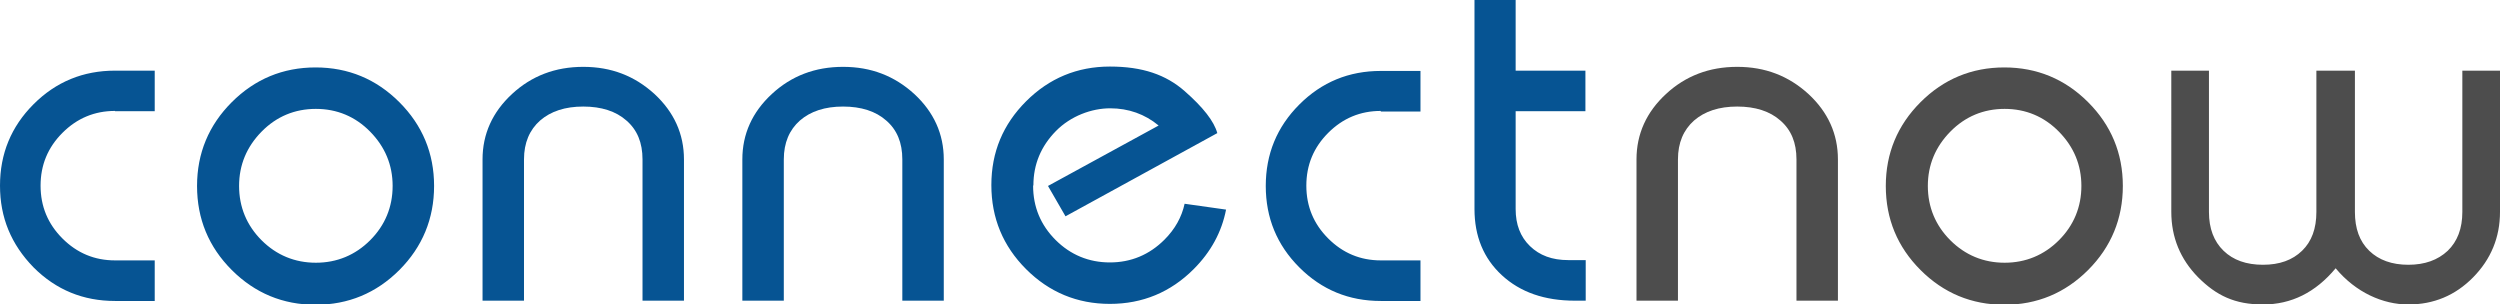 <svg xmlns="http://www.w3.org/2000/svg" xmlns:xlink="http://www.w3.org/1999/xlink" viewBox="0 0 856.4 104.3" xmlns:v="https://vecta.io/nano"><g fill="#065493"><path d="M39.4 38c-7 0-13 2.5-18 7.5s-7.5 11-7.5 18.1 2.5 13.1 7.5 18.1 11 7.5 18 7.5H53v13.9H39.4c-10.9 0-20.2-3.8-27.9-11.5C3.8 83.7 0 74.5 0 63.6s3.8-20.2 11.5-27.9 17-11.5 27.9-11.5H53v13.9H39.4zm28.1 25.7c0-11.2 4-20.8 11.9-28.7s17.5-11.9 28.7-11.9 20.8 4 28.7 11.9 11.9 17.5 11.9 28.7-4 20.9-11.9 28.8-17.5 11.9-28.7 11.9-20.8-4-28.7-11.9S67.5 75 67.5 63.7zm67 0c0-7.2-2.6-13.4-7.7-18.6s-11.4-7.8-18.6-7.8-13.5 2.6-18.6 7.8-7.7 11.4-7.7 18.6 2.6 13.5 7.7 18.6S101 90 108.2 90s13.5-2.6 18.6-7.7 7.7-11.4 7.7-18.6z"/><use xlink:href="#B"/><use xlink:href="#B" x="89"/><path d="M353.9 63.6c0 7.3 2.6 13.5 7.7 18.6s11.4 7.7 18.6 7.7 13.5-2.6 18.7-7.8c3.6-3.6 5.9-7.7 6.9-12.3l14.2 2c-1.5 7.7-5.2 14.5-11.1 20.4-7.9 7.9-17.5 11.9-28.7 11.9s-20.8-4-28.7-11.9-11.9-17.5-11.9-28.8 4-20.8 11.9-28.7 17.5-11.9 28.7-11.9 19.2 2.8 25.6 8.4 10.1 10.4 11.2 14.4l-52 28.5-6-10.4L396.9 43c-4.7-3.9-10.3-5.9-16.6-5.9s-13.5 2.6-18.6 7.8-7.7 11.4-7.7 18.6zM473 38c-7 0-13 2.5-18 7.5s-7.5 11-7.5 18.1 2.5 13.1 7.5 18.1 11 7.5 18 7.5h13.6v13.9H473c-10.9 0-20.2-3.8-27.9-11.5s-11.5-17-11.5-27.9 3.8-20.2 11.5-27.9 17-11.5 27.9-11.5h13.6v13.9H473zm32-38h14.2v24.2h23.9v13.9h-23.9v33.5c0 5.3 1.6 9.5 4.9 12.7s7.6 4.8 13.1 4.8h6V103h-3.7c-10.4 0-18.7-2.9-25-8.7s-9.4-13.4-9.4-22.7V0z"/></g><g fill="#4d4d4d"><use xlink:href="#B" x="395.3"/><path d="M646 63.7c0-11.2 4-20.8 11.9-28.7s17.5-11.9 28.7-11.9 20.8 4 28.7 11.9 11.9 17.5 11.9 28.7-4 20.9-11.9 28.8-17.5 11.9-28.7 11.9-20.8-4-28.7-11.9S646 75 646 63.7zm67 0c0-7.2-2.6-13.4-7.7-18.6s-11.4-7.8-18.6-7.8-13.5 2.6-18.6 7.8-7.7 11.4-7.7 18.6 2.6 13.5 7.7 18.6 11.4 7.7 18.6 7.7 13.5-2.6 18.6-7.7 7.7-11.4 7.7-18.6zm93.7-39.5v48.4c0 5.7 1.6 10.1 4.9 13.3s7.8 4.8 13.4 4.8 10.1-1.6 13.5-4.8c3.3-3.2 5-7.6 5-13.3V24.2h12.9v48.4c0 8.7-3.1 16.2-9.2 22.4s-13.5 9.3-22.2 9.3-18-4.1-24.9-12.4c-6.9 8.3-15.2 12.4-24.9 12.4s-16-3.1-22.2-9.3c-6.1-6.2-9.2-13.7-9.2-22.4V24.2h12.9v48.4c0 5.7 1.7 10.1 5 13.3s7.8 4.8 13.5 4.8 10.1-1.6 13.4-4.8 4.9-7.6 4.9-13.3V24.2h13.1z"/></g><defs ><path id="B" d="M234.3 54.6V103h-14.2V54.6c0-5.7-1.8-10.1-5.5-13.3-3.6-3.2-8.6-4.8-14.8-4.8s-11.1 1.6-14.8 4.8c-3.6 3.2-5.5 7.6-5.5 13.3V103h-14.2V54.6c0-8.7 3.4-16.2 10.1-22.4s14.8-9.3 24.4-9.3 17.6 3.1 24.4 9.3c6.7 6.2 10.1 13.7 10.1 22.4z"/></defs></svg>